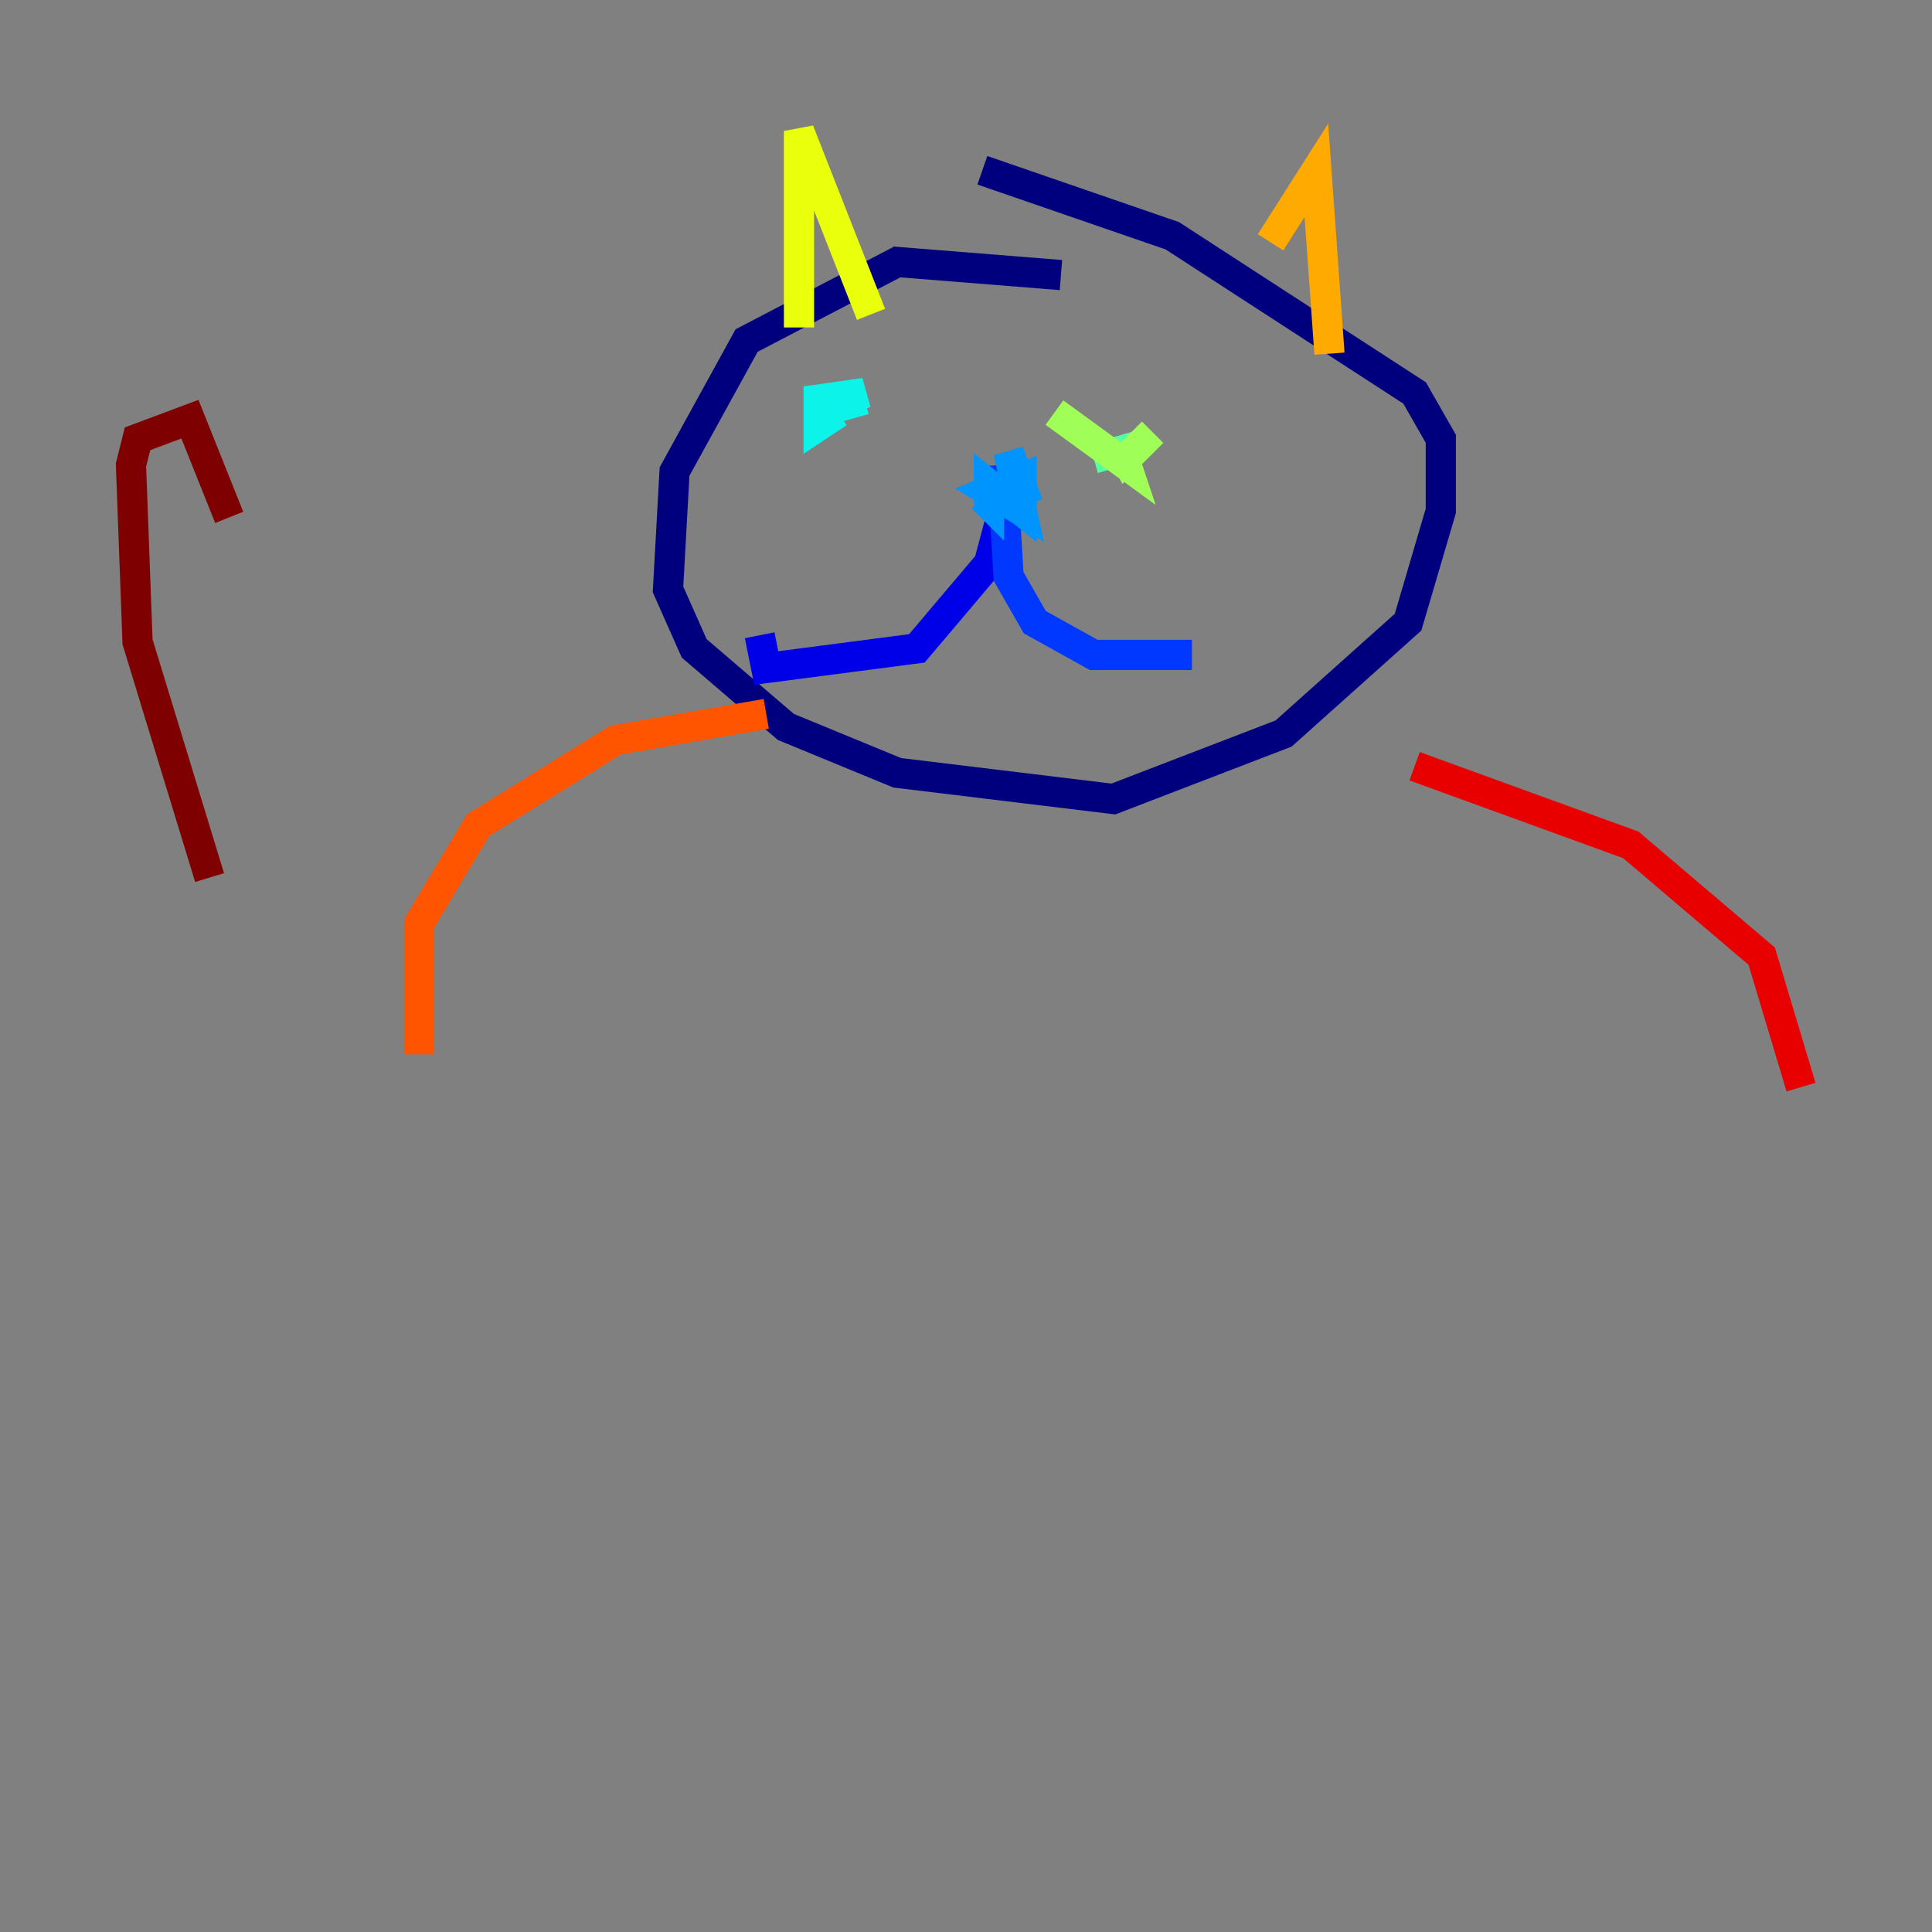 <?xml version="1.0" encoding="utf-8" ?>
<svg baseProfile="tiny" height="128" version="1.2" viewBox="0,0,128,128" width="128" xmlns="http://www.w3.org/2000/svg" xmlns:ev="http://www.w3.org/2001/xml-events" xmlns:xlink="http://www.w3.org/1999/xlink"><rect x="0" y="0" width="128" height="128" fill="#808080" stroke="none"/><defs /><polyline fill="none" points="70.291,18.224 59.444,17.356 49.464,22.563 44.691,31.241 44.258,39.051 45.993,42.956 52.068,48.163 59.444,51.2 73.763,52.936 85.044,48.597 93.288,41.22 95.458,33.844 95.458,29.071 93.722,26.034 77.668,15.62 65.085,11.281" stroke="#00007f" stroke-width="2" /><polyline fill="none" points="67.254,30.807 65.519,37.315 60.746,42.956 50.766,44.258 50.332,42.088" stroke="#0000e8" stroke-width="2" /><polyline fill="none" points="66.386,30.807 66.82,38.183 68.556,41.22 72.461,43.39 78.969,43.39" stroke="#0038ff" stroke-width="2" /><polyline fill="none" points="68.122,33.41 66.82,29.939 67.688,33.844 65.519,32.542 67.688,31.675 67.688,33.844 65.519,32.108 65.519,33.41 65.085,32.976" stroke="#0094ff" stroke-width="2" /><polyline fill="none" points="55.539,27.336 54.237,28.203 54.237,26.468 57.275,26.034 54.237,27.336 57.275,26.468" stroke="#0cf4ea" stroke-width="2" /><polyline fill="none" points="72.461,30.373 75.498,29.505" stroke="#56ffa0" stroke-width="2" /><polyline fill="none" points="75.498,29.505 76.366,28.637 74.63,30.373 74.197,29.505 74.63,30.807 69.858,27.336" stroke="#a0ff56" stroke-width="2" /><polyline fill="none" points="52.936,21.695 52.936,8.678 57.709,20.827" stroke="#eaff0c" stroke-width="2" /><polyline fill="none" points="84.176,16.054 87.214,11.281 88.081,23.43" stroke="#ffaa00" stroke-width="2" /><polyline fill="none" points="50.766,47.295 40.786,49.031 31.675,54.671 27.77,61.18 27.77,69.858" stroke="#ff5500" stroke-width="2" /><polyline fill="none" points="93.722,50.766 108.041,55.973 116.719,63.349 119.322,72.027" stroke="#e80000" stroke-width="2" /><polyline fill="none" points="13.885,58.142 9.112,42.522 8.678,30.807 9.112,29.071 12.583,27.77 15.186,34.278" stroke="#7f0000" stroke-width="2" /></svg>